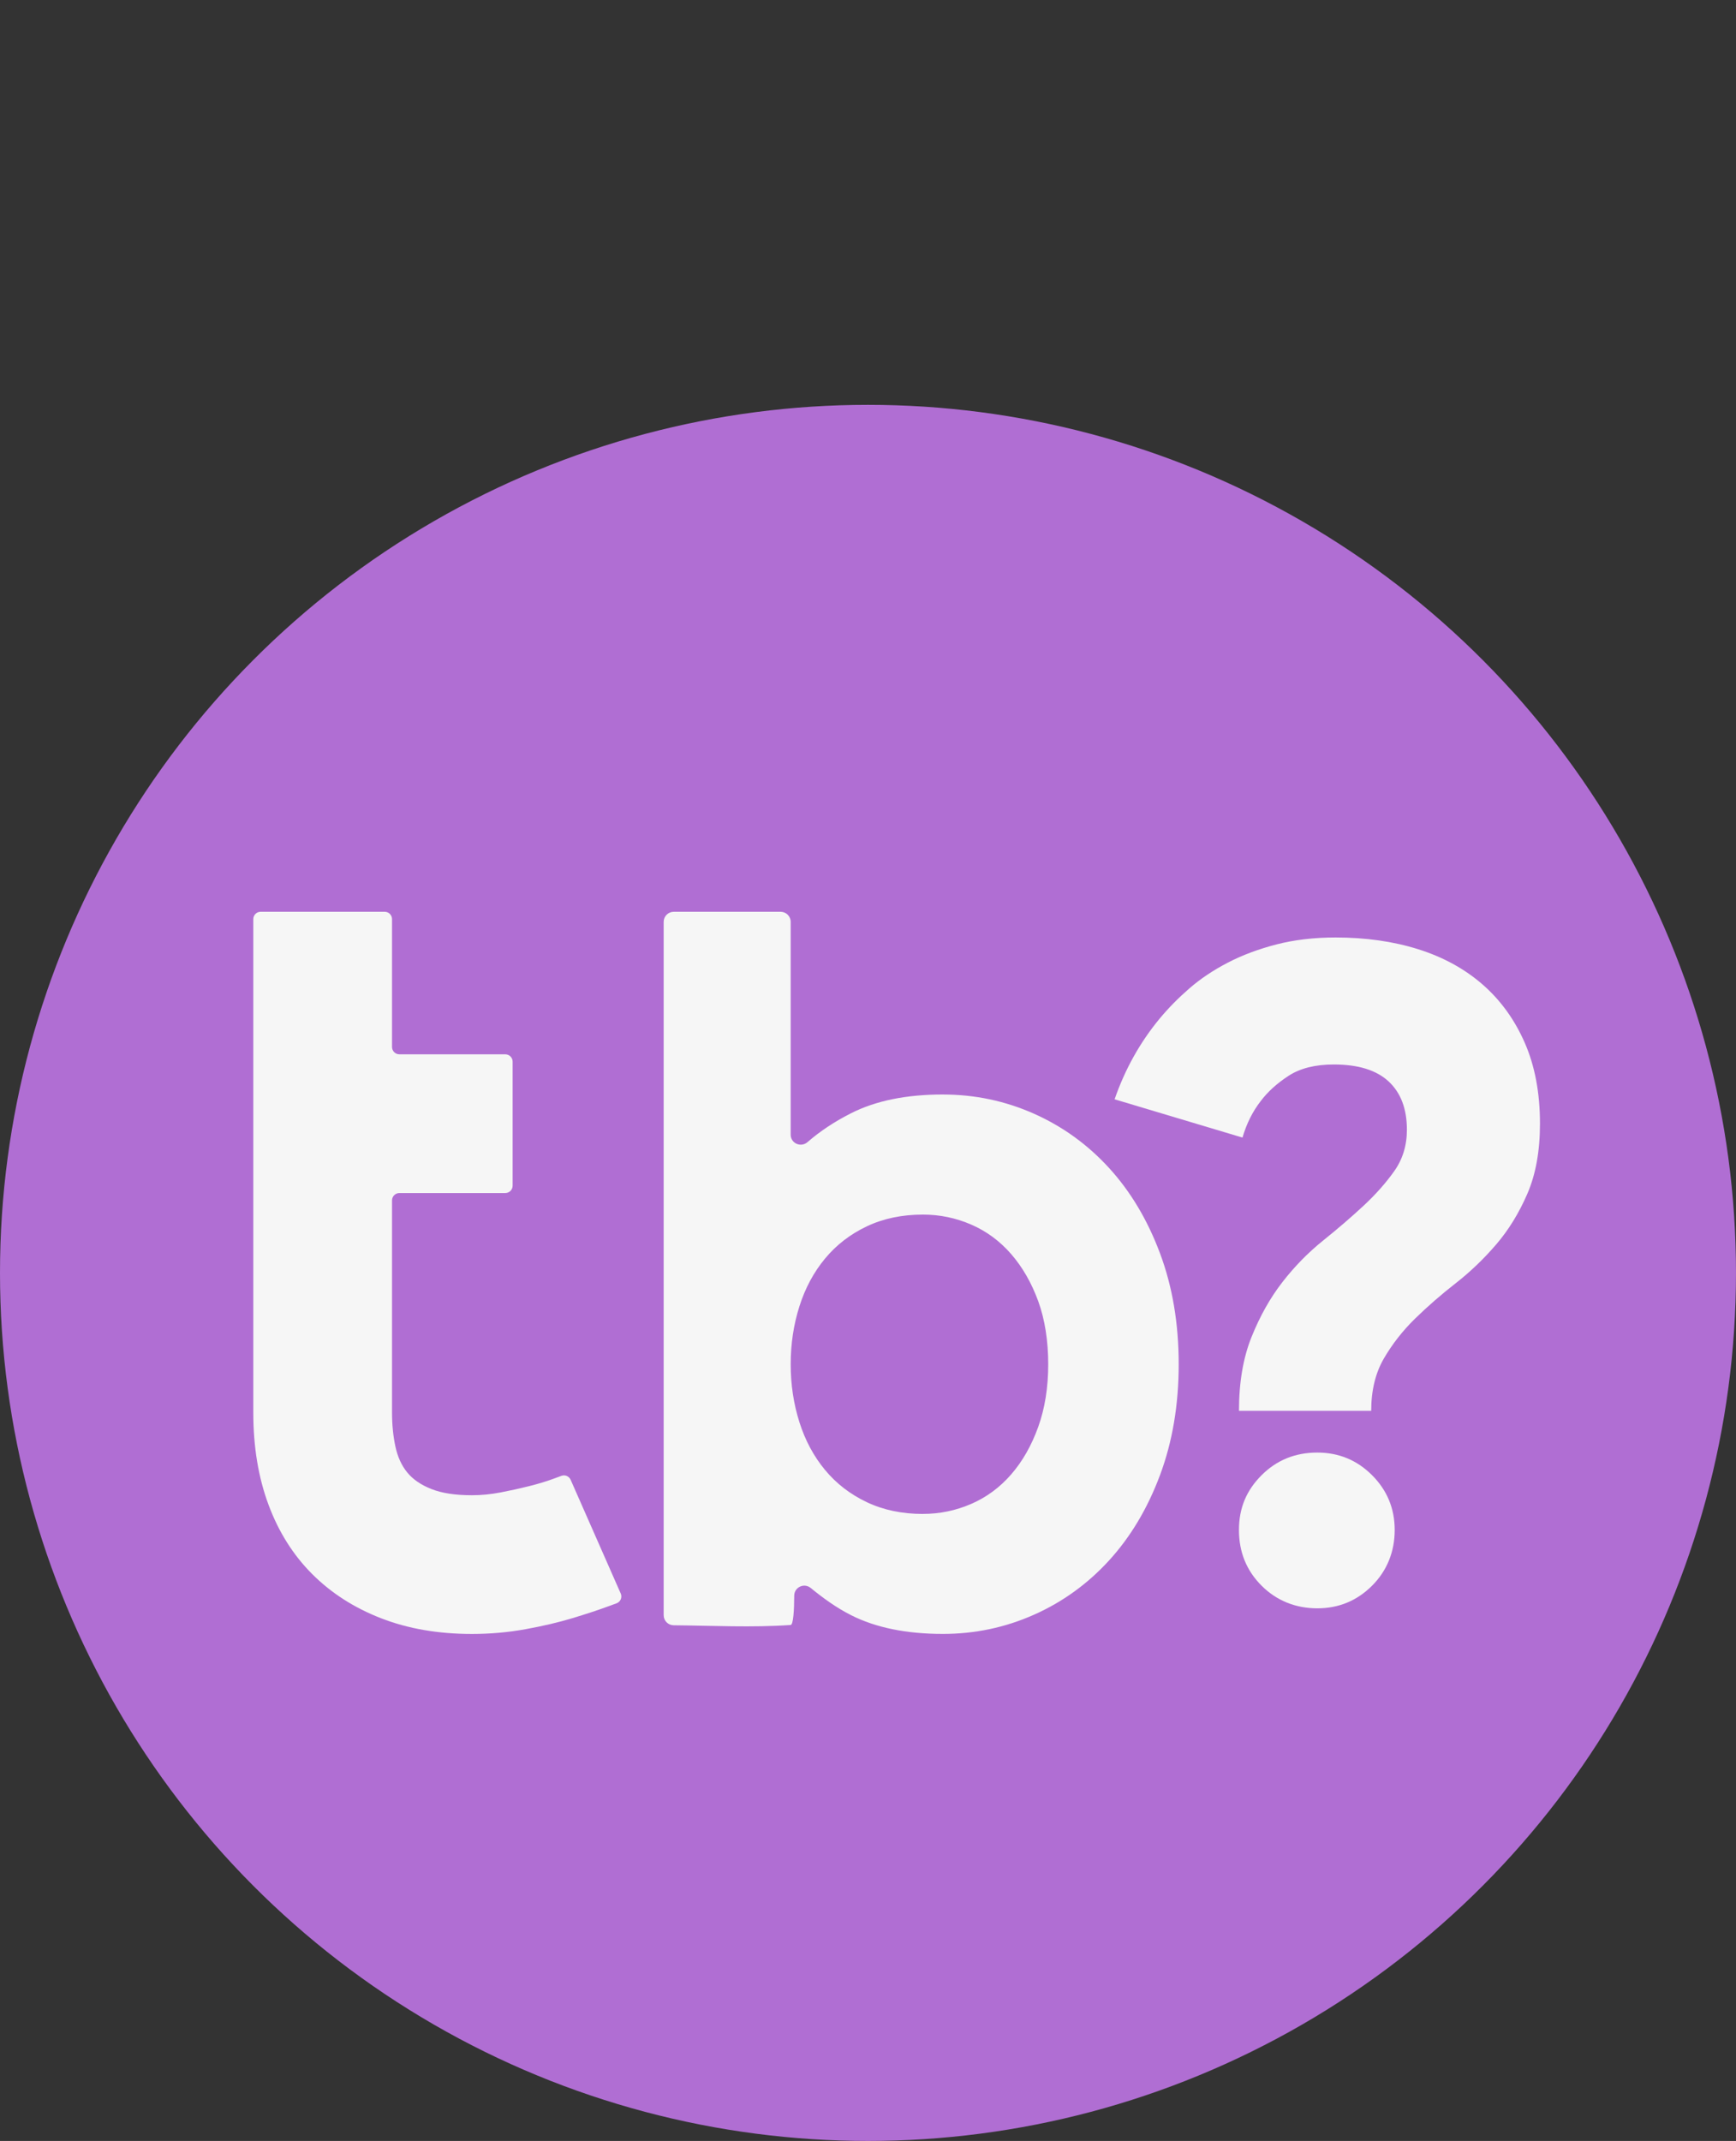 <?xml version="1.0"?>
<svg width="1034.21" height="1275.36" xmlns="http://www.w3.org/2000/svg" xmlns:svg="http://www.w3.org/2000/svg" data-name="Camada 1">
 <rect width="100%" height="100%" fill="#333333" stroke="none"/>
 <defs>
  <style>.cls-1 {
        fill: #000;
        font-family: Salmond-SemiBold, Salmond;
        font-size: 141.63px;
        font-weight: 600;
      }

      .cls-2 {
        letter-spacing: -.04em;
      }

      .cls-3 {
        fill: #b06ed3;
      }

      .cls-3, .cls-4 {
        stroke-width: 0px;
      }

      .cls-5 {
        letter-spacing: -.03em;
      }

      .cls-6 {
        letter-spacing: -.09em;
      }

      .cls-4 {
        fill: #f6f6f6;
      }

      .cls-7 {
        letter-spacing: -.04em;
      }

      .cls-8 {
        letter-spacing: -.07em;
      }</style>
 </defs>
 <g class="layer">
  <title>Layer 1</title>
  <g id="svg_8">
   <circle class="cls-3" cx="517.1" cy="758.26" id="svg_9" r="517.1"/>
   <path class="cls-4" d="m281.11,890.71c5.66,0 11.41,-0.57 17.26,-1.7c5.85,-1.13 11.41,-2.35 16.7,-3.68c5.28,-1.32 9.99,-2.73 14.15,-4.25c2.01,-0.73 3.75,-1.37 5.23,-1.92c2.18,-0.81 4.57,0.22 5.51,2.35l29.82,67.72c1.02,2.32 -0.11,5.01 -2.5,5.87c-1.56,0.56 -3.49,1.27 -5.8,2.11c-5.66,2.08 -12.55,4.34 -20.66,6.79c-8.12,2.46 -17.36,4.62 -27.74,6.51c-10.38,1.89 -21.04,2.83 -31.98,2.83c-20.01,0 -38.02,-3.11 -54.06,-9.34c-16.04,-6.23 -29.72,-15 -41.04,-26.32c-11.32,-11.32 -20.01,-25.09 -26.04,-41.32c-6.04,-16.22 -9.06,-34.53 -9.06,-54.91l0,-293.93c0,-2.42 1.96,-4.38 4.38,-4.38l73.89,0c2.42,0 4.38,1.96 4.38,4.38l0,76.15c0,2.42 1.96,4.38 4.38,4.38l63.09,0c2.42,0 4.38,1.96 4.38,4.38l0,73.89c0,2.42 -1.96,4.38 -4.38,4.38l-63.09,0c-2.42,0 -4.38,1.96 -4.38,4.38l0,126.38c0,7.17 0.66,13.87 1.98,20.09c1.32,6.23 3.68,11.42 7.07,15.57c3.4,4.16 8.21,7.46 14.43,9.91c6.23,2.46 14.24,3.68 24.06,3.68l0.02,0z" id="svg_10"/>
   <path class="cls-4" d="m795.63,558.45c17.96,0 34.38,2.33 49.24,7c14.85,4.67 27.64,11.66 38.35,20.99c10.71,9.33 19.09,20.91 25.14,34.73c6.04,13.82 9.07,29.89 9.07,48.2c0,16.25 -2.51,30.15 -7.51,41.72c-5.01,11.58 -11.23,21.69 -18.66,30.32c-7.44,8.64 -15.47,16.33 -24.1,23.06c-8.64,6.74 -16.68,13.74 -24.1,20.99c-7.43,7.26 -13.65,15.21 -18.66,23.84c-5.01,8.64 -7.51,19.01 -7.51,31.1l-78.78,0c0,-16.92 2.5,-31.62 7.52,-44.06c5.01,-12.44 11.14,-23.32 18.4,-32.65c7.25,-9.33 15.29,-17.53 24.1,-24.62c8.81,-7.08 16.85,-14 24.1,-20.73c7.26,-6.74 13.39,-13.65 18.4,-20.73c5.01,-7.08 7.52,-15.29 7.52,-24.62c0,-12.44 -3.63,-22.03 -10.88,-28.77c-7.26,-6.74 -18.14,-10.11 -32.65,-10.11c-11.06,0 -20.04,2.25 -26.95,6.74c-6.92,4.5 -12.44,9.51 -16.59,15.03c-4.84,6.22 -8.47,13.48 -10.88,21.77l-76.19,-22.8c6.22,-17.96 15.2,-34.03 26.95,-48.2c5.18,-6.22 11.05,-12.18 17.62,-17.88c6.56,-5.7 14.17,-10.8 22.81,-15.29c8.63,-4.49 18.31,-8.11 29.02,-10.88c10.71,-2.76 22.46,-4.15 35.25,-4.15l-0.03,0zm-10.88,306.84c12.78,0 23.66,4.49 32.65,13.48c8.98,8.99 13.48,19.87 13.48,32.65s-4.49,24.19 -13.48,33.17c-8.99,8.98 -19.87,13.48 -32.65,13.48s-24.19,-4.5 -33.17,-13.48c-8.99,-8.98 -13.48,-20.04 -13.48,-33.17s4.49,-23.66 13.48,-32.65c8.98,-8.98 20.04,-13.48 33.17,-13.48z" id="svg_11"/>
   <path class="cls-4" d="m561.75,652c19,0 37.06,3.81 54.16,11.4c17.1,7.61 32.05,18.4 44.83,32.39c12.78,13.99 22.89,30.93 30.32,50.79c7.43,19.87 11.14,41.9 11.14,66.08s-3.72,46.22 -11.14,66.08c-7.43,19.87 -17.54,36.8 -30.32,50.79c-12.79,14 -27.73,24.8 -44.83,32.39c-17.1,7.6 -35.16,11.4 -54.16,11.4c-21.77,0 -40,-3.72 -54.68,-11.14c-8.92,-4.51 -16.65,-10.16 -24.1,-16.23c-3.95,-3.22 -9.82,-0.44 -9.82,4.66c0,8.3 -0.55,17.28 -2.11,17.39c-22.95,1.62 -46.55,0.38 -69.7,0.18c-3.3,-0.03 -5.96,-2.69 -5.96,-5.99l0,-413.04c0,-3.32 2.69,-6 6,-6l63.66,0c3.32,0 6,2.69 6,6l0,126.75c0,5.21 6.1,7.86 10.03,4.45c7.45,-6.48 16.11,-12.22 25.99,-17.22c14.68,-7.43 32.91,-11.14 54.68,-11.14l0.01,0.01zm-11.92,249.83c10.02,0 19.61,-1.99 28.77,-5.96c9.15,-3.97 17.1,-9.85 23.84,-17.62c6.74,-7.77 12.09,-17.18 16.07,-28.25c3.97,-11.05 5.96,-23.49 5.96,-37.32s-1.99,-26.69 -5.96,-37.58c-3.98,-10.88 -9.33,-20.21 -16.07,-27.99c-6.74,-7.77 -14.69,-13.65 -23.84,-17.62c-9.16,-3.97 -18.75,-5.96 -28.77,-5.96c-12.44,0 -23.58,2.33 -33.43,7c-9.85,4.67 -18.14,11.06 -24.88,19.18c-6.74,8.12 -11.84,17.62 -15.29,28.51c-3.46,10.88 -5.18,22.38 -5.18,34.47s1.73,23.58 5.18,34.47c3.45,10.89 8.55,20.39 15.29,28.51c6.74,8.12 15.03,14.51 24.88,19.18c9.85,4.66 20.99,7 33.43,7l0,-0.02z" id="svg_12"/>
  </g>
 </g>
</svg>